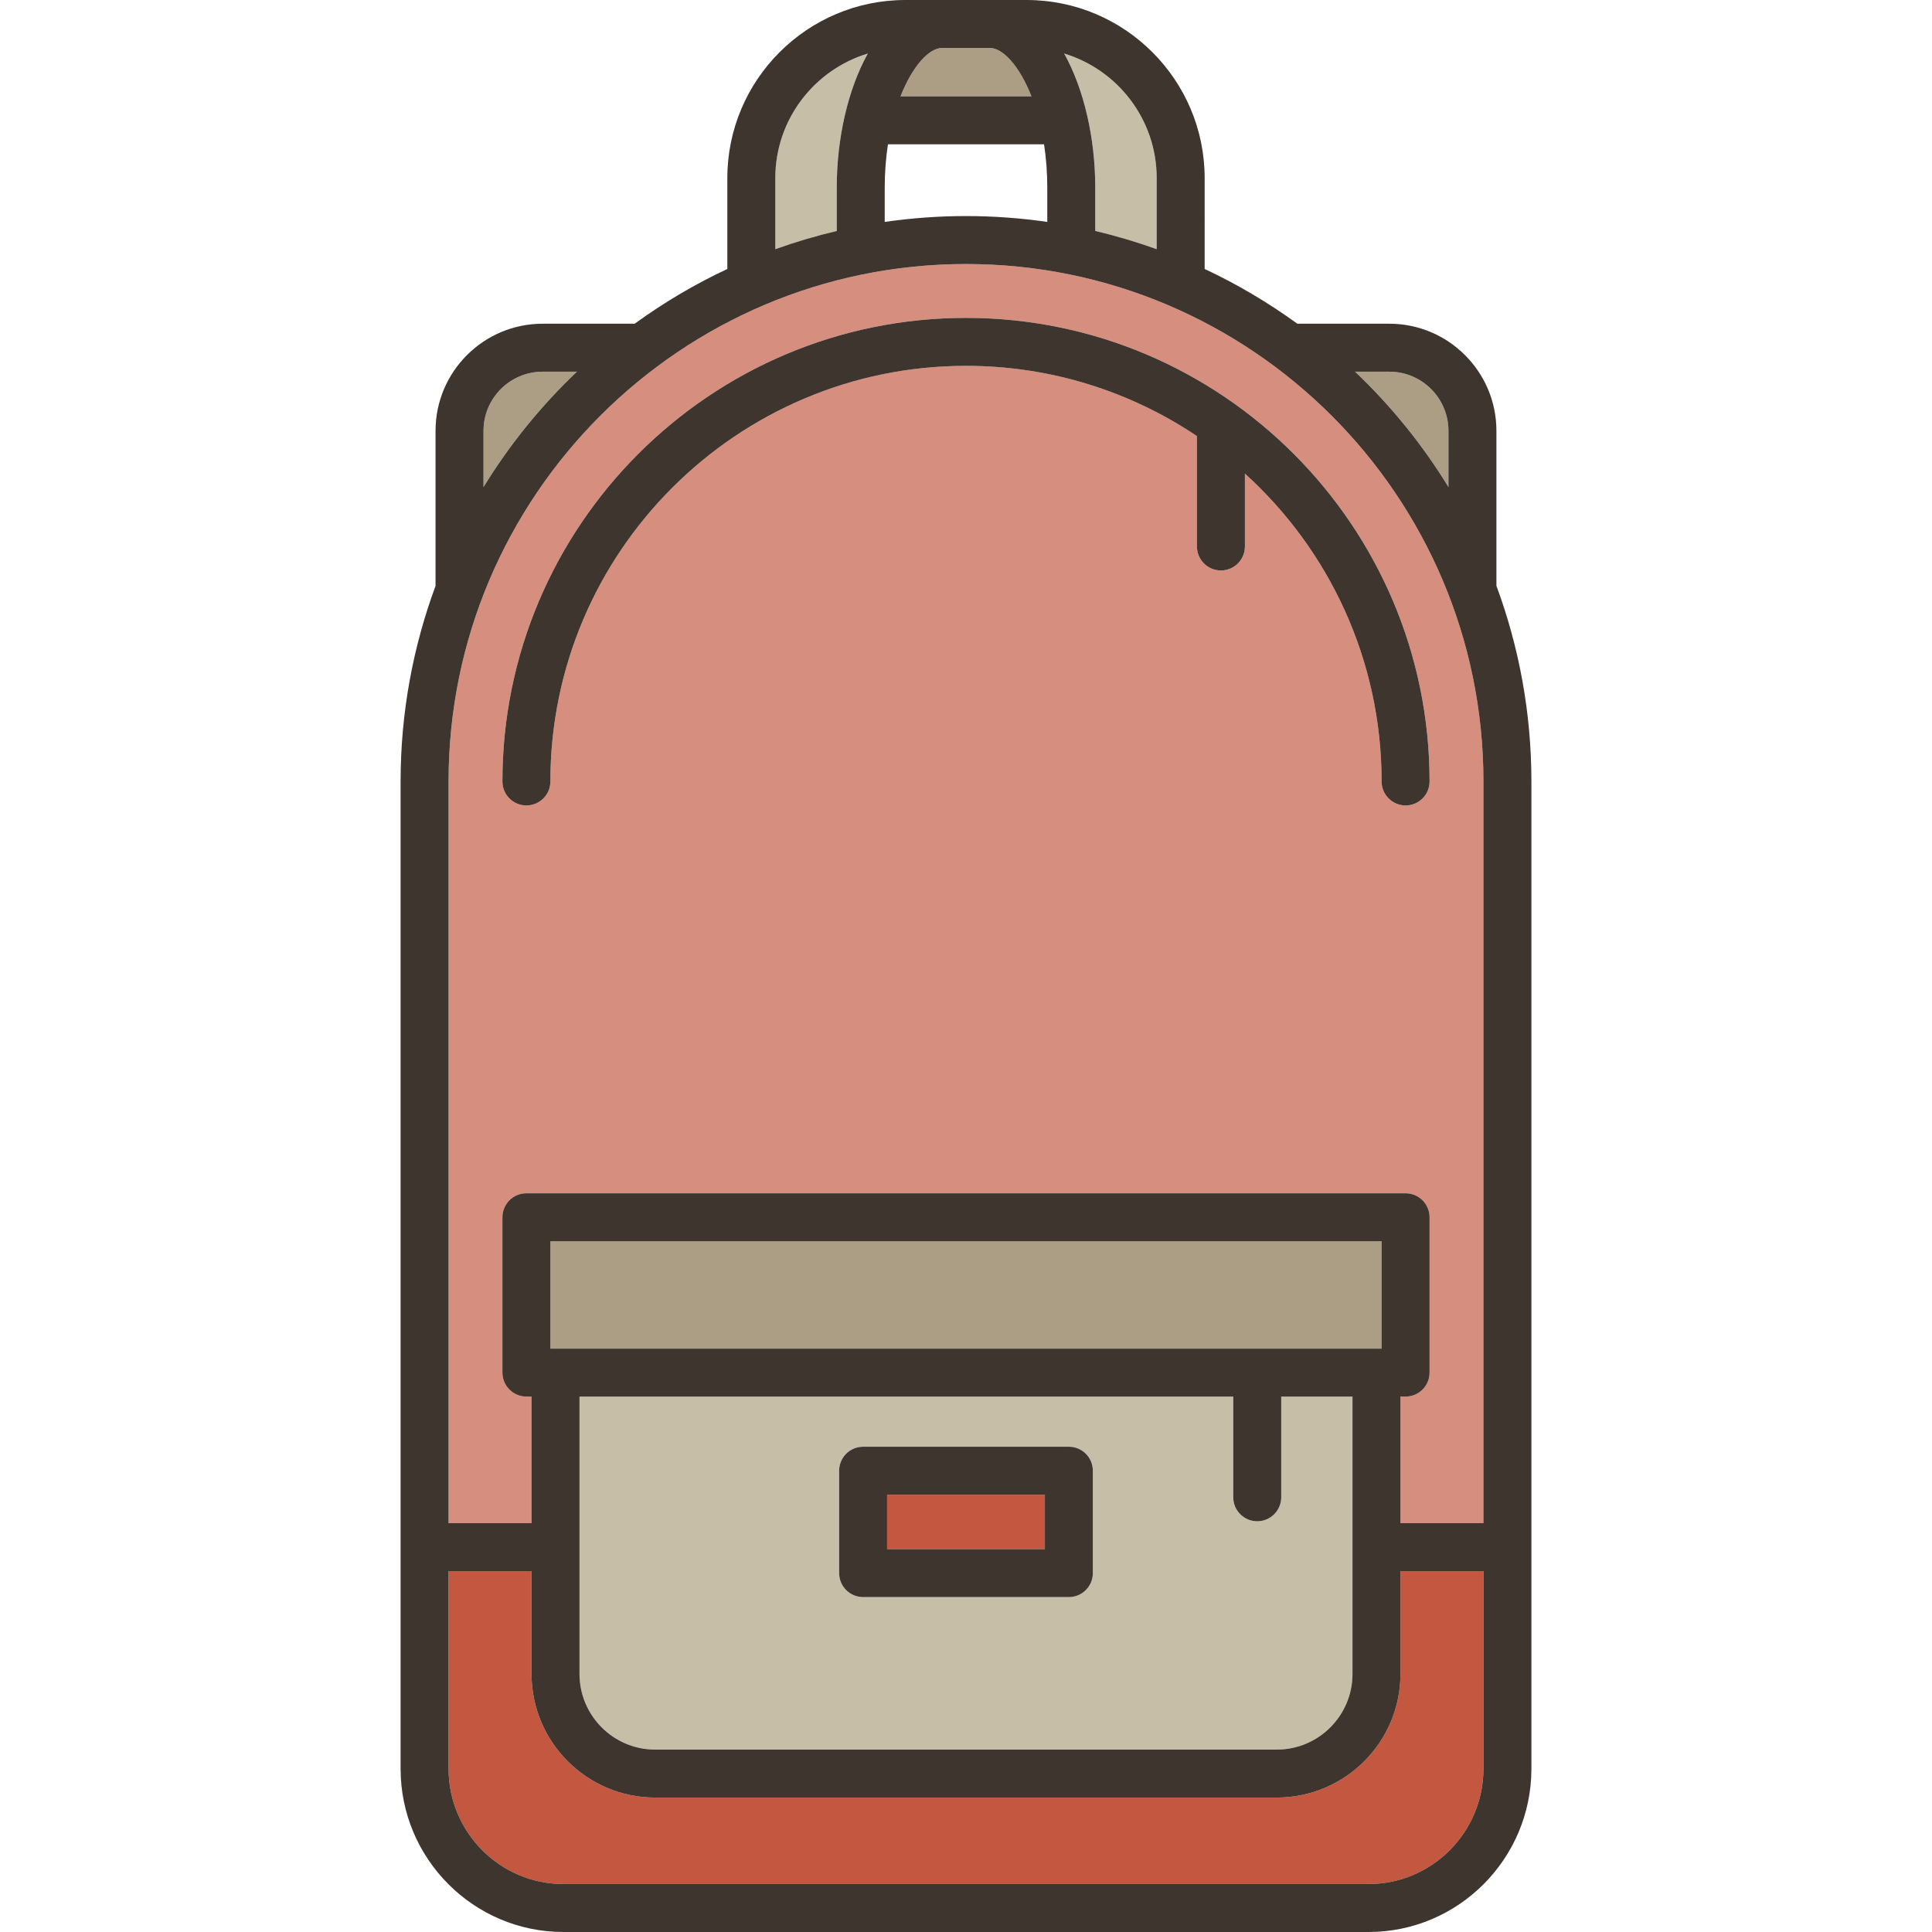 <?xml version="1.0" encoding="iso-8859-1"?>
<!-- Generator: Adobe Illustrator 19.1.0, SVG Export Plug-In . SVG Version: 6.00 Build 0)  -->
<svg version="1.1" id="Capa_1" xmlns="http://www.w3.org/2000/svg" xmlns:xlink="http://www.w3.org/1999/xlink" x="0px" y="0px"
	 viewBox="0 0 402.758 402.758" style="enable-background:new 0 0 402.758 402.758;" xml:space="preserve">
<g>
	<path style="fill:#C4573F;" d="M291.95,348.956c0,14.214-11.564,25.777-25.777,25.777h-129.59
		c-14.213,0-25.775-11.564-25.775-25.777V327.52H93.511v41.205c0,13.252,10.742,24.033,23.943,24.033h167.85
		c13.201,0,23.943-10.781,23.943-24.033V327.52H291.95V348.956z"/>
	<path style="fill:#C7BEA8;" d="M174.435,39.089c0-10.139,2.299-20.442,6.48-27.929c-11.146,3.371-19.289,13.734-19.289,25.967
		v14.819c4.168-1.497,8.441-2.769,12.809-3.794V39.089z"/>
	<path style="fill:#AB9E85;" d="M120.274,77.484h-7.154c-6.797,0-12.324,5.529-12.324,12.324v11.737
		C106.22,92.688,112.78,84.602,120.274,77.484z"/>
	<path style="fill:#AB9E85;" d="M206.356,10h-9.959c-2.691,0-6.16,3.708-8.67,10.088h27.301C212.519,13.708,209.05,10,206.356,10z"
		/>
	<path style="fill:#AB9E85;" d="M301.954,101.532V89.809c0-6.795-5.529-12.324-12.324-12.324h-7.147
		C289.974,84.598,296.53,92.68,301.954,101.532z"/>
	<path style="fill:#C7BEA8;" d="M228.321,48.151c4.367,1.025,8.641,2.297,12.809,3.794V37.127c0-12.232-8.141-22.596-19.287-25.967
		c4.182,7.487,6.479,17.791,6.479,27.929V48.151z"/>
	<path style="fill:#D68E7E;" d="M201.38,55.041c-59.479,0-107.869,48.389-107.869,107.867V317.52h17.297v-26.378h-1.07
		c-2.762,0-5-2.239-5-5V253.76c0-2.762,2.238-5,5-5h183.281c2.762,0,5,2.238,5,5v32.382c0,2.761-2.238,5-5,5h-1.068v26.378h17.297
		V162.908C309.247,103.43,260.858,55.041,201.38,55.041z M293.019,167.908c-2.762,0-5-2.238-5-5
		c0-25.418-11.004-48.315-28.496-64.178v15.188c0,2.761-2.238,5-5,5c-2.762,0-5-2.239-5-5V90.91
		c-13.779-9.243-30.342-14.643-48.143-14.643c-47.775,0-86.643,38.867-86.643,86.641c0,2.762-2.238,5-5,5c-2.762,0-5-2.238-5-5
		c0-53.287,43.353-96.641,96.643-96.641c53.287,0,96.639,43.354,96.639,96.641C298.019,165.67,295.78,167.908,293.019,167.908z"/>
	<rect x="114.737" y="258.76" style="fill:#AB9E85;" width="173.281" height="22.382"/>
	<rect x="184.935" y="311.596" style="fill:#C4573F;" width="32.887" height="11.342"/>
	<path style="fill:#C7BEA8;" d="M120.808,291.142v57.814c0,8.7,7.078,15.777,15.775,15.777h129.59
		c8.699,0,15.777-7.077,15.777-15.777v-57.814h-14.857v20.989c0,2.761-2.238,5-5,5c-2.762,0-5-2.239-5-5v-20.989H120.808z
		 M227.821,327.938c0,2.762-2.238,5-5,5h-42.887c-2.762,0-5-2.238-5-5v-21.342c0-2.762,2.238-5,5-5h42.887c2.762,0,5,2.238,5,5
		V327.938z"/>
	<path style="fill:#3F352F;" d="M222.821,301.596h-42.887c-2.762,0-5,2.238-5,5v21.342c0,2.762,2.238,5,5,5h42.887
		c2.762,0,5-2.238,5-5v-21.342C227.821,303.834,225.583,301.596,222.821,301.596z M217.821,322.938h-32.887v-11.342h32.887V322.938z
		"/>
	<path style="fill:#3F352F;" d="M201.38,66.268c-53.289,0-96.643,43.354-96.643,96.641c0,2.762,2.238,5,5,5c2.762,0,5-2.238,5-5
		c0-47.773,38.867-86.641,86.643-86.641c17.801,0,34.363,5.399,48.143,14.643v23.009c0,2.761,2.238,5,5,5c2.762,0,5-2.239,5-5V98.73
		c17.492,15.862,28.496,38.76,28.496,64.178c0,2.762,2.238,5,5,5c2.762,0,5-2.238,5-5C298.019,109.621,254.667,66.268,201.38,66.268
		z"/>
	<path style="fill:#3F352F;" d="M311.954,89.809c0-12.31-10.016-22.324-22.324-22.324h-19.178
		c-6.041-4.384-12.5-8.223-19.322-11.413V37.127C251.13,16.655,234.474,0,214.003,0h-25.248c-20.473,0-37.129,16.655-37.129,37.127
		v18.945c-6.822,3.19-13.281,7.029-19.318,11.412H113.12c-12.311,0-22.324,10.015-22.324,22.324v32.337
		c-4.701,12.71-7.285,26.438-7.285,40.763v205.816c0,18.766,15.227,34.033,33.943,34.033h167.85
		c18.717,0,33.943-15.268,33.943-34.033V162.908c0-14.333-2.586-28.07-7.293-40.786V89.809z M289.63,77.484
		c6.795,0,12.324,5.529,12.324,12.324v11.724c-5.424-8.853-11.98-16.935-19.471-24.048H289.63z M241.13,37.127v14.818
		c-4.168-1.497-8.441-2.769-12.809-3.794v-9.062c0-10.138-2.297-20.441-6.479-27.929C232.989,14.531,241.13,24.895,241.13,37.127z
		 M196.397,10h9.959c2.693,0,6.162,3.708,8.672,10.088h-27.301C190.237,13.708,193.706,10,196.397,10z M217.649,30.088
		c0.428,2.779,0.672,5.79,0.672,9.001v7.175c-5.535-0.801-11.189-1.223-16.941-1.223c-5.754,0-11.41,0.422-16.945,1.223v-7.175
		c0-3.211,0.246-6.222,0.672-9.001 M161.626,37.127c0-12.232,8.143-22.596,19.289-25.967c-4.182,7.486-6.48,17.79-6.48,27.929v9.063
		c-4.367,1.025-8.641,2.297-12.809,3.794V37.127z M100.796,89.809c0-6.795,5.527-12.324,12.324-12.324h7.154
		c-7.494,7.117-14.055,15.204-19.479,24.062V89.809z M309.247,368.725c0,13.252-10.742,24.033-23.943,24.033h-167.85
		c-13.201,0-23.943-10.781-23.943-24.033V327.52h17.297v21.436c0,14.214,11.562,25.777,25.775,25.777h129.59
		c14.213,0,25.777-11.564,25.777-25.777V327.52h17.297V368.725z M262.093,317.131c2.762,0,5-2.239,5-5v-20.989h14.857v57.814
		c0,8.7-7.078,15.777-15.777,15.777h-129.59c-8.697,0-15.775-7.077-15.775-15.777v-57.814h136.285v20.989
		C257.093,314.892,259.331,317.131,262.093,317.131z M114.737,281.142V258.76h173.281v22.382H114.737z M309.247,317.52H291.95
		v-26.378h1.068c2.762,0,5-2.239,5-5V253.76c0-2.762-2.238-5-5-5H109.737c-2.762,0-5,2.238-5,5v32.382c0,2.761,2.238,5,5,5h1.07
		v26.378H93.511V162.908c0-59.479,48.391-107.867,107.869-107.867s107.867,48.389,107.867,107.867V317.52z"/>
</g>
<g>
</g>
<g>
</g>
<g>
</g>
<g>
</g>
<g>
</g>
<g>
</g>
<g>
</g>
<g>
</g>
<g>
</g>
<g>
</g>
<g>
</g>
<g>
</g>
<g>
</g>
<g>
</g>
<g>
</g>
</svg>
